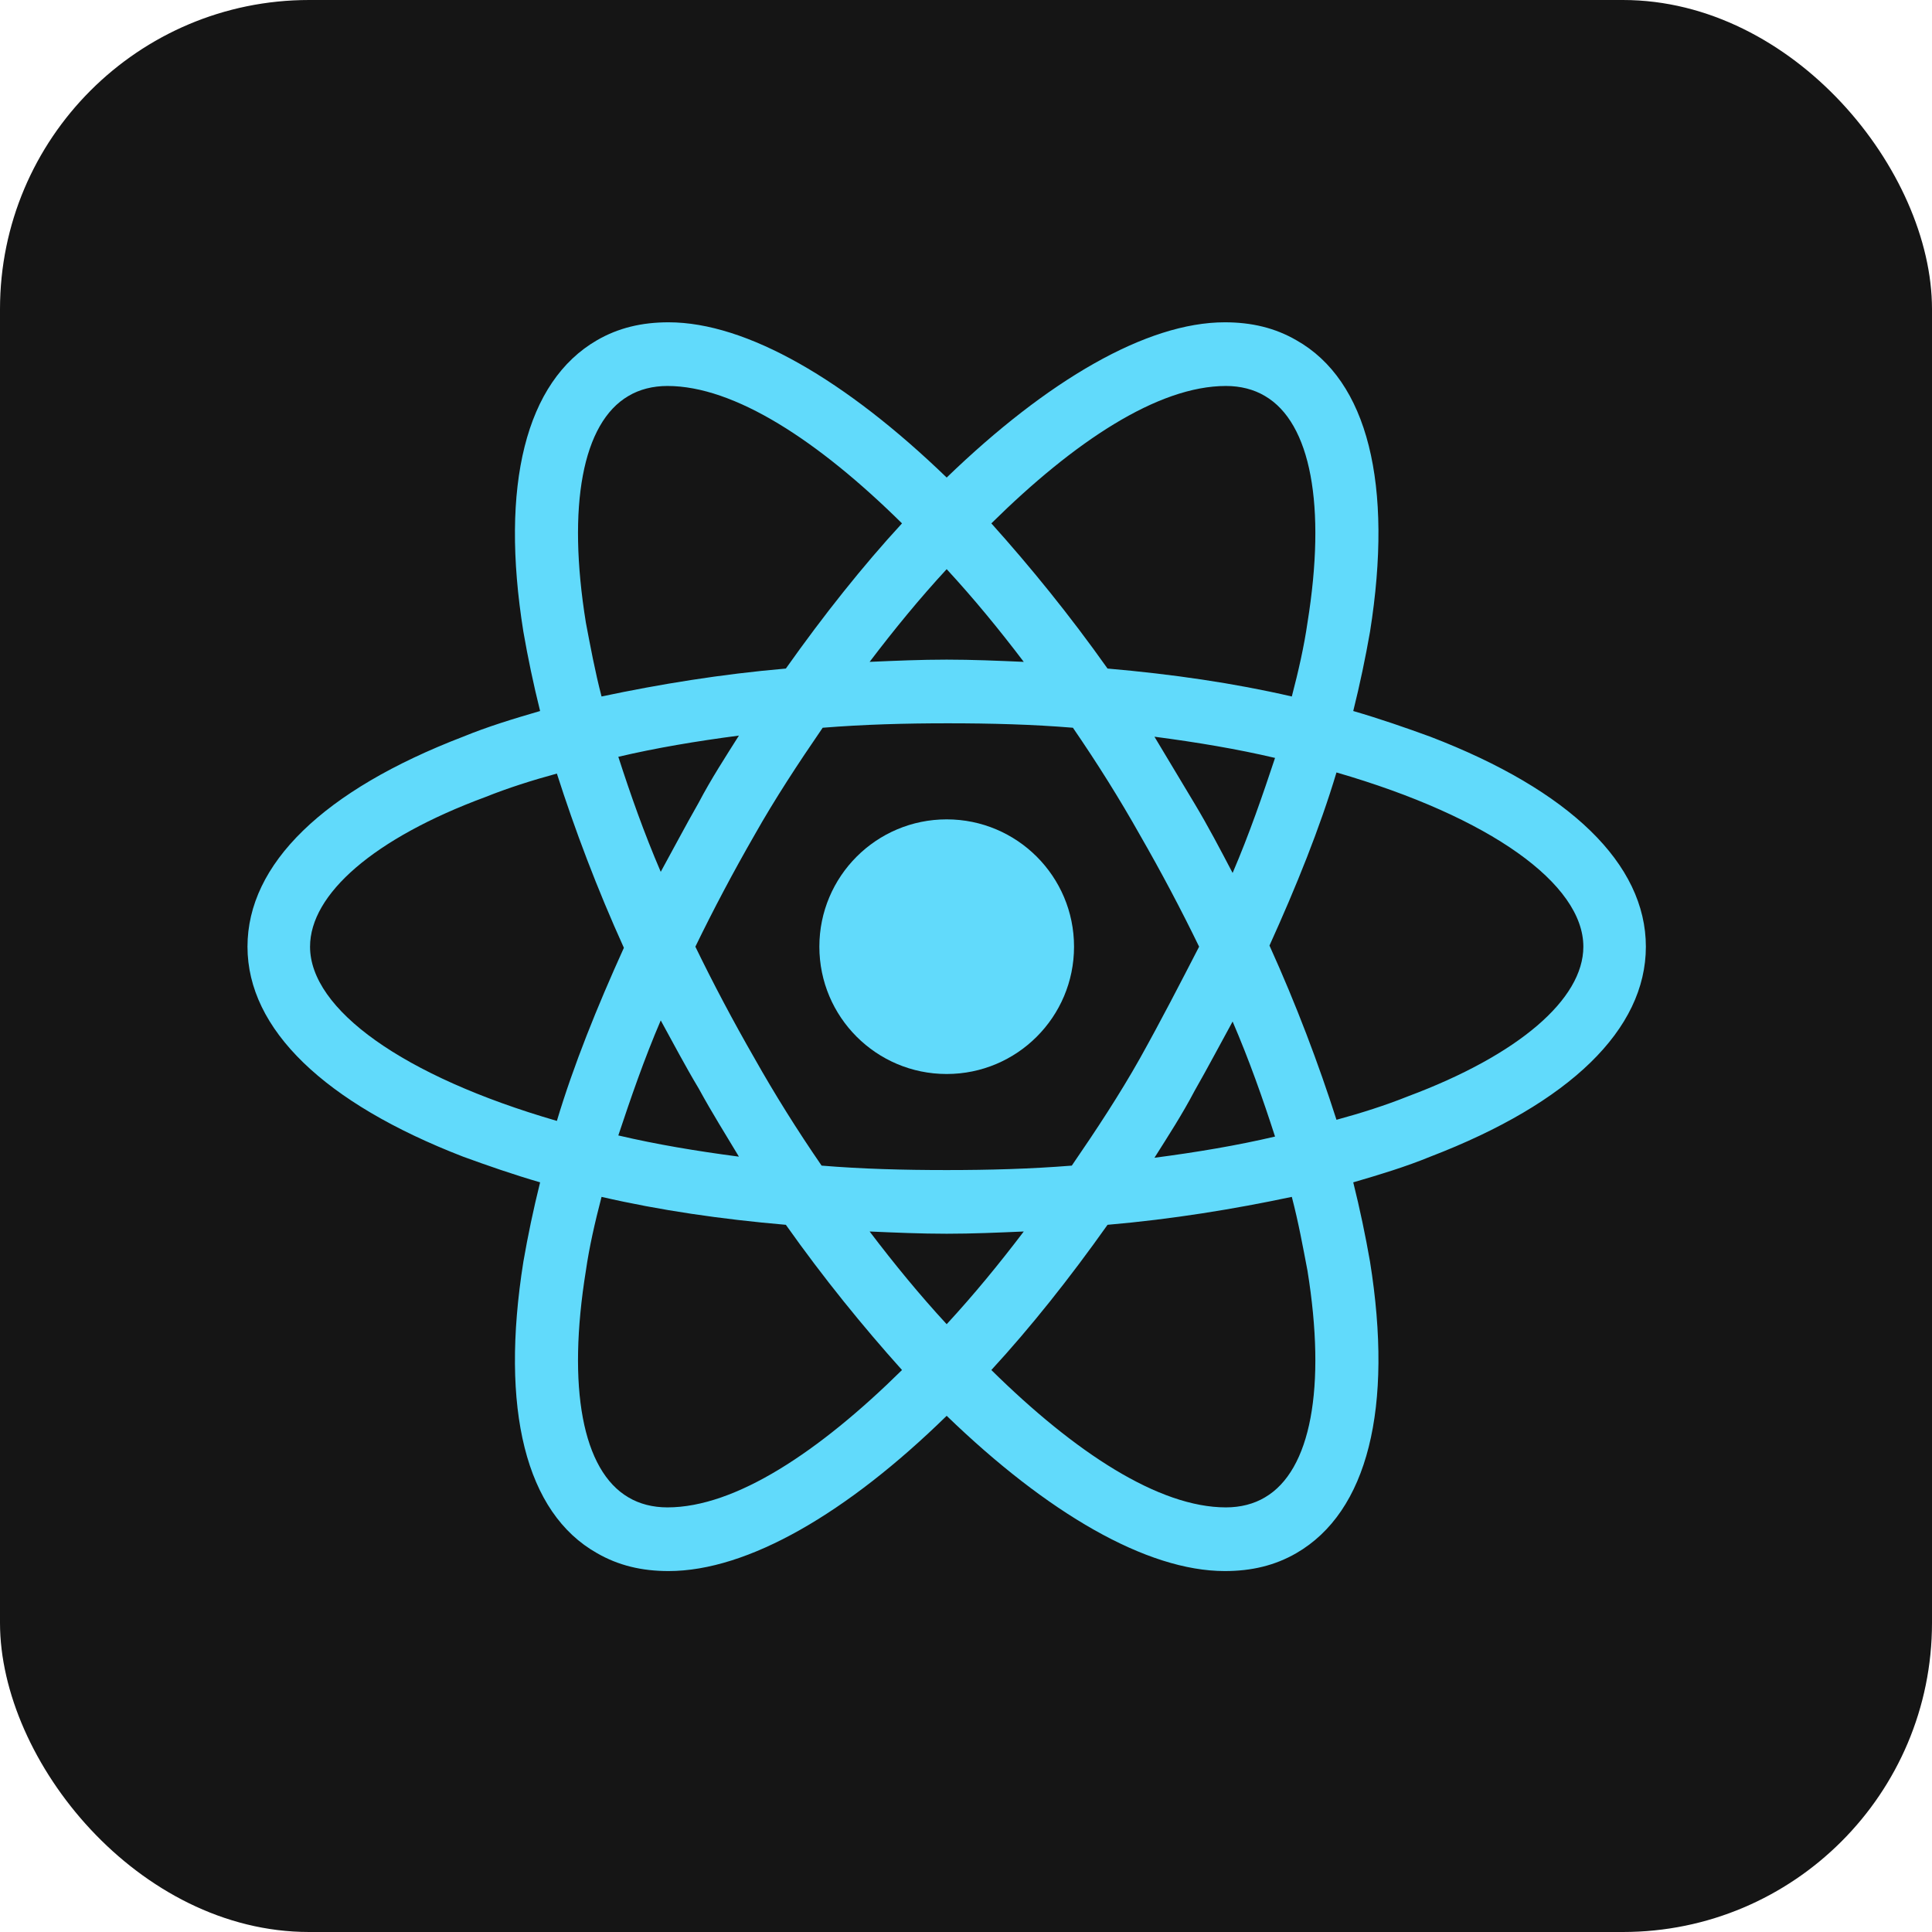 <svg width="50" height="50" viewBox="0 0 50 50" fill="none" xmlns="http://www.w3.org/2000/svg">
<rect width="50" height="50" rx="8" fill="#151515"/>
<path d="M24.5 27.795C26.32 27.795 27.796 26.32 27.796 24.5C27.796 22.68 26.32 21.205 24.5 21.205C22.68 21.205 21.205 22.68 21.205 24.5C21.205 26.32 22.68 27.795 24.5 27.795Z" fill="#61DAFB"/>
<path d="M37.017 19.066C36.381 18.834 35.716 18.603 35.022 18.401C35.195 17.707 35.34 17.013 35.456 16.349C36.063 12.533 35.398 9.845 33.548 8.804C32.998 8.486 32.392 8.341 31.698 8.341C29.674 8.341 27.102 9.845 24.5 12.359C21.898 9.845 19.326 8.341 17.302 8.341C16.609 8.341 16.002 8.486 15.452 8.804C13.602 9.873 12.938 12.562 13.545 16.349C13.66 17.013 13.805 17.707 13.978 18.401C13.284 18.603 12.62 18.805 11.984 19.066C8.37 20.453 6.405 22.361 6.405 24.5C6.405 26.639 8.399 28.547 11.984 29.934C12.62 30.166 13.284 30.397 13.978 30.599C13.805 31.293 13.66 31.987 13.545 32.652C12.938 36.467 13.602 39.156 15.452 40.196C16.002 40.514 16.609 40.659 17.302 40.659C19.355 40.659 21.927 39.156 24.5 36.641C27.102 39.156 29.674 40.659 31.698 40.659C32.392 40.659 32.998 40.514 33.548 40.196C35.398 39.127 36.063 36.438 35.456 32.652C35.34 31.987 35.195 31.293 35.022 30.599C35.716 30.397 36.381 30.195 37.017 29.934C40.63 28.547 42.595 26.639 42.595 24.5C42.595 22.361 40.63 20.453 37.017 19.066V19.066ZM32.738 10.249C33.923 10.943 34.328 13.082 33.837 16.117C33.75 16.724 33.606 17.36 33.432 18.025C31.929 17.678 30.339 17.447 28.663 17.302C27.68 15.915 26.668 14.672 25.656 13.545C27.795 11.434 29.963 9.989 31.727 9.989C32.102 9.989 32.449 10.076 32.738 10.249V10.249ZM29.501 27.391C28.981 28.316 28.373 29.241 27.738 30.166C26.668 30.252 25.599 30.281 24.5 30.281C23.373 30.281 22.303 30.252 21.263 30.166C20.627 29.241 20.049 28.316 19.528 27.391C18.979 26.437 18.459 25.454 17.996 24.5C18.459 23.546 18.979 22.563 19.528 21.609C20.049 20.684 20.656 19.759 21.291 18.834C22.361 18.748 23.431 18.719 24.529 18.719C25.656 18.719 26.726 18.748 27.767 18.834C28.402 19.759 28.981 20.684 29.501 21.609C30.05 22.563 30.57 23.546 31.033 24.5C30.541 25.454 30.05 26.408 29.501 27.391ZM31.9 26.437C32.334 27.448 32.681 28.431 32.998 29.414C32.016 29.645 30.975 29.819 29.877 29.963C30.224 29.414 30.599 28.836 30.917 28.229C31.264 27.622 31.582 27.015 31.9 26.437ZM24.5 34.27C23.806 33.519 23.142 32.709 22.506 31.871C23.17 31.9 23.835 31.929 24.5 31.929C25.165 31.929 25.83 31.9 26.495 31.871C25.859 32.709 25.194 33.519 24.5 34.27ZM19.123 29.934C18.025 29.79 16.985 29.616 16.002 29.385C16.32 28.431 16.666 27.42 17.1 26.408C17.418 26.986 17.736 27.593 18.083 28.171C18.43 28.807 18.777 29.356 19.123 29.934V29.934ZM17.1 22.563C16.666 21.552 16.32 20.569 16.002 19.586C16.985 19.355 18.025 19.181 19.123 19.037C18.777 19.586 18.401 20.164 18.083 20.771C17.736 21.378 17.418 21.985 17.1 22.563V22.563ZM24.5 14.73C25.194 15.481 25.859 16.291 26.495 17.129C25.83 17.1 25.165 17.071 24.5 17.071C23.835 17.071 23.17 17.1 22.506 17.129C23.142 16.291 23.806 15.481 24.5 14.73ZM30.917 20.8L29.877 19.066C30.975 19.21 32.016 19.384 32.998 19.615C32.681 20.569 32.334 21.581 31.9 22.592C31.582 21.985 31.264 21.378 30.917 20.8ZM15.163 16.117C14.672 13.082 15.077 10.943 16.262 10.249C16.551 10.076 16.898 9.989 17.273 9.989C19.008 9.989 21.176 11.405 23.344 13.545C22.332 14.643 21.32 15.915 20.338 17.302C18.661 17.447 17.071 17.707 15.568 18.025C15.395 17.36 15.279 16.724 15.163 16.117V16.117ZM8.024 24.5C8.024 23.141 9.671 21.696 12.562 20.627C13.14 20.395 13.776 20.193 14.412 20.02C14.874 21.465 15.452 22.997 16.146 24.529C15.452 26.061 14.845 27.564 14.412 29.009C10.423 27.853 8.024 26.119 8.024 24.5ZM16.262 38.751C15.077 38.057 14.672 35.918 15.163 32.883C15.25 32.276 15.395 31.64 15.568 30.975C17.071 31.322 18.661 31.553 20.338 31.698C21.32 33.085 22.332 34.328 23.344 35.456C21.205 37.566 19.037 39.011 17.273 39.011C16.898 39.011 16.551 38.924 16.262 38.751ZM33.837 32.883C34.328 35.918 33.923 38.057 32.738 38.751C32.449 38.924 32.102 39.011 31.727 39.011C29.992 39.011 27.824 37.595 25.656 35.456C26.668 34.357 27.68 33.085 28.663 31.698C30.339 31.553 31.929 31.293 33.432 30.975C33.606 31.64 33.721 32.276 33.837 32.883V32.883ZM36.438 28.373C35.86 28.605 35.224 28.807 34.588 28.98C34.126 27.535 33.548 26.003 32.854 24.471C33.548 22.939 34.155 21.436 34.588 19.991C38.577 21.147 40.977 22.881 40.977 24.5C40.977 25.859 39.3 27.304 36.438 28.373Z" fill="#61DAFB"/>
</svg>
